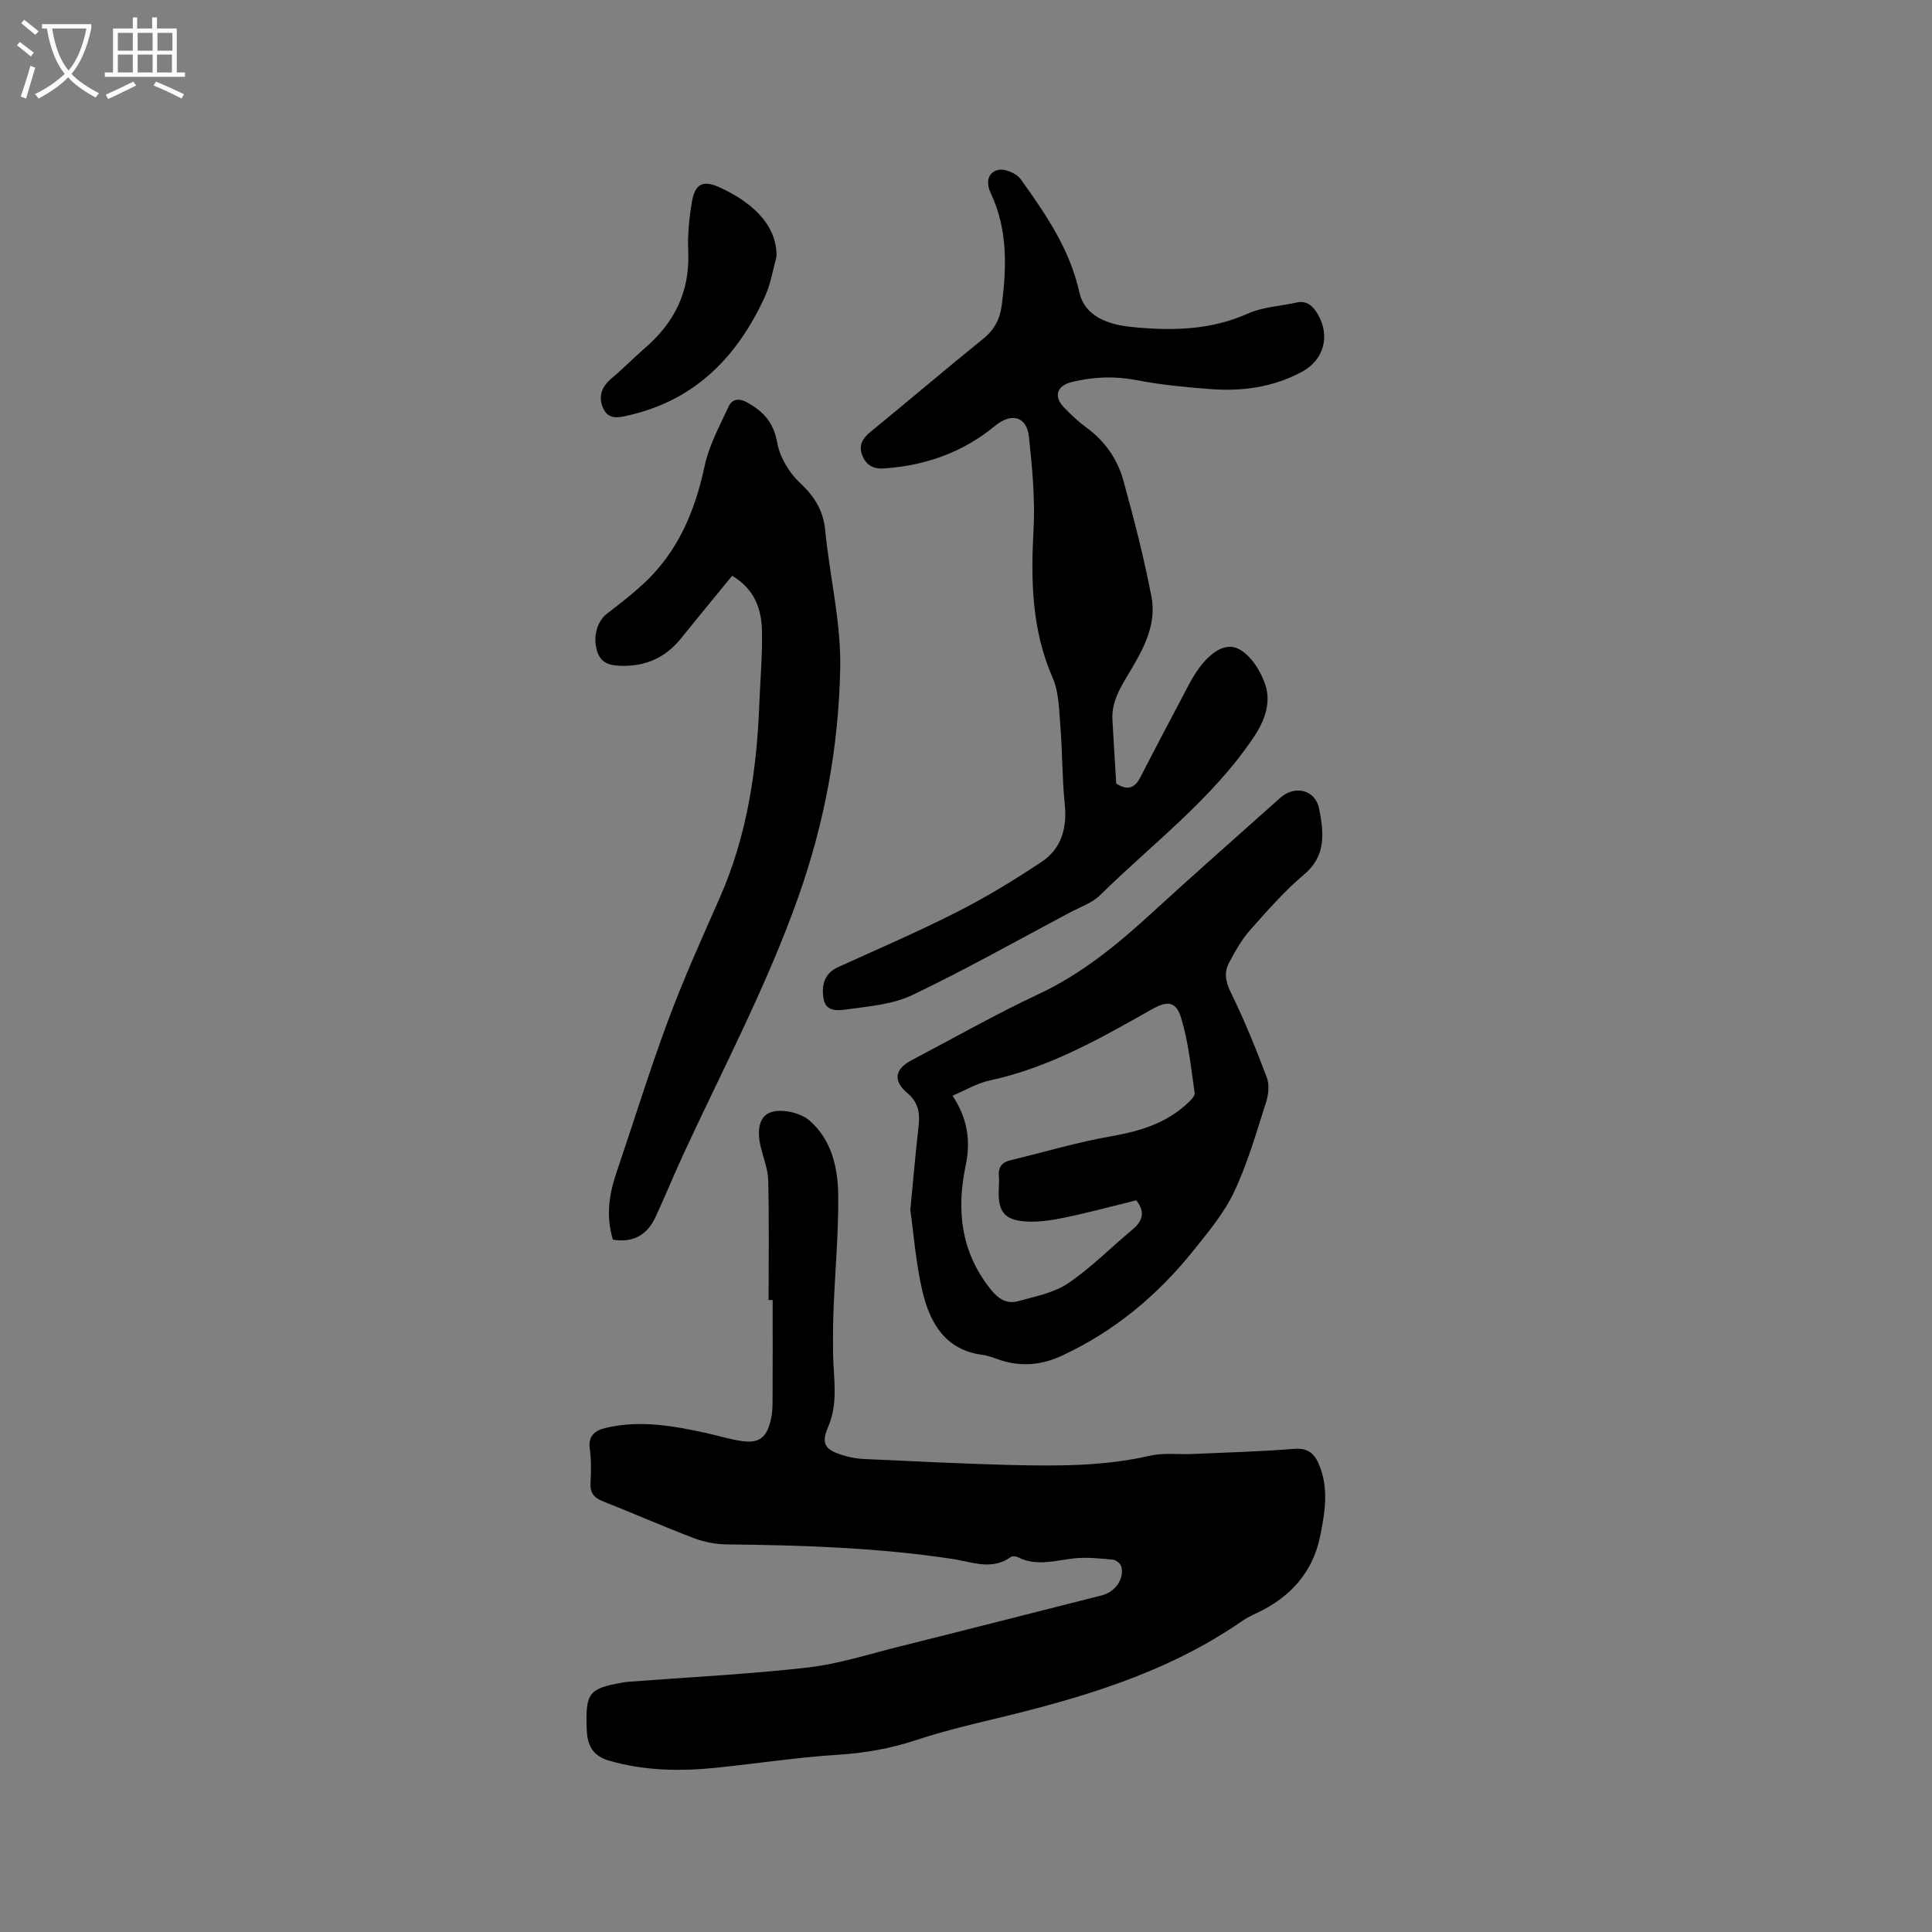 <svg enable-background="new 0 0 400 400" viewBox="0 0 400 400" xmlns="http://www.w3.org/2000/svg"><rect x="0" y="0" width="400" height="400" fill="#808080" stroke="none"/><path d="m6.4 11.7c-1-.8-1.9-1.6-2.9-2.3l.6-.7c.9.7 1.9 1.4 2.9 2.2zm-2.1 8.3c.7-2.1 1.4-4.2 2-6.4.2.1.6.3 1 .4-.7 2.3-1.3 4.4-1.9 6.4zm3-12.8c-1.1-.9-2.1-1.7-2.9-2.4l.6-.7c1 .8 2 1.5 3 2.4zm1.4-1.3v-.9h10.2v.9c-.9 4.2-2.3 7.3-4.1 9.4 1.3 1.4 3.2 2.7 5.7 4-.2.2-.4.5-.7.9-2.5-1.4-4.4-2.7-5.7-4.2-1.4 1.5-3.5 3-6.1 4.4 0 0 0 0-.1-.1-.3-.4-.5-.7-.7-.8 2.7-1.3 4.7-2.8 6.2-4.2-1.8-2.2-3-5.3-3.7-9.4zm9.2 0h-7.1c.6 3.8 1.7 6.7 3.4 8.7 1.7-2 2.9-4.8 3.7-8.7z" fill="#fbfcfa"/><path d="m31.6 3.6h.9v2.3h4.1v9.1h1.7v.9h-16.6v-.9h1.7v-9.1h4.1v-2.3h.9v2.3h3.1v-2.3zm-4 13.3.6.8c-1.9.9-3.8 1.9-5.8 2.8-.2-.3-.3-.6-.5-.9 2-.9 3.9-1.8 5.7-2.7zm-3.2-10.1v3.7h3.1v-3.7zm0 4.5v3.7h3.1v-3.7zm4.1-4.5v3.7h3.1v-3.7zm0 4.5v3.7h3.1v-3.7zm9.1 9.1c-2.1-1.1-4.1-2-5.8-2.7l.5-.8c2.2.9 4.1 1.8 5.8 2.6zm-1.9-13.6h-3.1v3.7h3.1zm-3.2 4.5v3.7h3.1v-3.7z" fill="#fbfcfa"/><path d="m159.13 269.17c0-8.26.12-16.52-.08-24.78-.06-2.38-1.04-4.74-1.59-7.1-.67-2.9-.55-6.28 2.39-7.09 2.31-.63 5.92.22 7.75 1.8 4.57 3.95 5.91 9.81 5.95 15.59.06 7.72-.64 15.44-.96 23.16-.13 3.17-.15 6.34-.11 9.51.05 5.1 1.18 10.12-1.06 15.26-1.58 3.64-.39 4.81 3.67 5.94 1.21.34 2.49.55 3.75.61 10.15.45 20.3.99 30.46 1.24 9.64.23 19.27.27 28.79-1.92 2.83-.65 5.91-.22 8.87-.36 6.98-.31 13.98-.5 20.94-1.06 2.9-.23 4.25.94 5.24 3.37 2.01 4.9 1.16 9.9.18 14.73-1.52 7.47-6.21 12.66-13.1 15.88-1.05.49-2.11 1.01-3.06 1.67-15.73 10.89-33.69 16.07-51.99 20.43-5.24 1.25-10.49 2.56-15.6 4.25-5.28 1.74-10.58 2.66-16.14 3.01-8.33.52-16.61 1.8-24.93 2.66-7.53.78-14.99.7-22.37-1.44-3.08-.89-4.32-2.75-4.6-5.65-.06-.63-.08-1.27-.09-1.91-.14-6.44.69-7.42 7.19-8.56.42-.07.83-.17 1.26-.2 12.43-.95 24.89-1.56 37.27-2.96 6.44-.73 12.75-2.78 19.09-4.36 13.96-3.48 27.9-7.06 41.85-10.58 2.73-.69 4.68-3.33 4.07-5.93-.14-.61-1.09-1.41-1.72-1.47-2.7-.24-5.47-.56-8.14-.26-3.87.44-7.69 1.69-11.51-.22-.43-.21-1.19-.31-1.52-.08-3.9 2.86-8.08 1.02-11.96.43-15.56-2.36-31.21-2.86-46.89-3.03-2.27-.02-4.65-.49-6.76-1.29-6.33-2.41-12.54-5.14-18.84-7.63-1.83-.72-2.68-1.72-2.57-3.76.13-2.32.17-4.69-.14-6.99-.38-2.73.9-3.87 3.26-4.44 7.02-1.68 13.89-.46 20.74 1.03 2.48.54 4.92 1.32 7.42 1.68 3.54.51 5.1-.63 5.99-4.12.31-1.22.41-2.51.42-3.78.04-7.1.02-14.2.02-21.3-.3.02-.57.02-.84.02z"/><path d="m231.1 162.22c2.2 1.44 3.79 1.05 4.95-1.21 2.72-5.26 5.45-10.51 8.23-15.73 1.29-2.42 2.47-4.95 4.1-7.13 1.96-2.62 5.04-5.29 8.01-3.82 2.54 1.26 4.69 4.65 5.61 7.54 1.16 3.63-.1 7.27-2.41 10.72-8.61 12.87-20.96 22.04-31.79 32.71-1.67 1.65-4.15 2.49-6.3 3.63-10.84 5.76-21.55 11.79-32.62 17.09-4.04 1.93-8.9 2.32-13.46 2.95-1.68.23-4.42.65-4.9-2.13-.46-2.7.02-5.25 3-6.61 8.28-3.76 16.66-7.37 24.76-11.49 6.01-3.05 11.8-6.59 17.41-10.33 4.13-2.76 5.27-7.06 4.75-12.04-.55-5.25-.46-10.57-.89-15.84-.28-3.45-.28-7.18-1.63-10.25-4.31-9.88-4.51-20.06-3.94-30.55.35-6.4-.26-12.89-.95-19.28-.46-4.29-3.65-5.06-7.05-2.26-6.66 5.49-14.41 8.22-22.99 8.8-2.23.15-3.7-.73-4.47-2.74-.81-2.1.09-3.52 1.78-4.9 7.8-6.36 15.46-12.91 23.29-19.23 2.34-1.89 3.45-4.13 3.82-6.99 1.02-7.87 1.22-15.67-2.26-23.07-1.06-2.24-.69-4.32 1.47-4.87 1.36-.35 3.84.69 4.7 1.9 5.15 7.2 10.16 14.44 12.15 23.44 1.12 5.05 6.11 6.68 10.68 7.15 8.23.84 16.41.75 24.29-2.79 3.01-1.35 6.57-1.48 9.86-2.23 2.3-.52 3.54.67 4.58 2.48 2.56 4.46 1.19 9.39-3.28 11.81-5.98 3.24-12.44 4.11-19.08 3.6-5.06-.39-10.14-.87-15.12-1.83-4.6-.89-9.01-.73-13.49.37-3.05.75-3.85 2.91-1.67 5.21 1.45 1.53 3.02 3 4.73 4.25 3.84 2.81 6.42 6.57 7.64 11.03 2.18 7.94 4.26 15.94 5.8 24.02 1.15 6.06-2.02 11.36-4.98 16.29-1.75 2.92-3.28 5.64-3.12 9.07.24 4.47.54 8.91.79 13.26z"/><path d="m188.47 250.5c.65-6.67 1.11-12.05 1.72-17.41.31-2.7-.07-4.87-2.34-6.79-3.03-2.56-2.59-4.97.9-6.8 8.72-4.58 17.29-9.47 26.2-13.64 8.99-4.2 16.42-10.32 23.62-16.93 8.75-8.03 17.68-15.86 26.53-23.78 2.95-2.64 7.24-1.65 8 2.25.94 4.83 1.6 9.69-3.1 13.65-4.11 3.47-7.7 7.59-11.28 11.63-1.72 1.95-3.02 4.33-4.26 6.65-1.11 2.08-.68 4.01.42 6.26 2.78 5.68 5.17 11.57 7.4 17.49.57 1.51.35 3.59-.17 5.19-2.01 6.24-3.82 12.62-6.61 18.52-2.09 4.42-5.37 8.33-8.47 12.19-7.39 9.21-16.26 16.61-27.06 21.65-4.17 1.95-8.28 2.39-12.63 1.04-1.31-.41-2.61-.99-3.95-1.16-7.68-1.02-10.84-6.59-12.39-13.08-1.39-5.89-1.83-12.04-2.53-16.93zm46.78-1.99c-4.99 1.22-9.78 2.53-14.64 3.54-2.67.56-5.46 1.01-8.15.85-4.49-.28-5.81-2.02-5.69-6.38.02-.95.14-1.92.04-2.86-.19-1.86.49-2.98 2.35-3.43 6.96-1.68 13.86-3.75 20.9-4.98 5.9-1.03 11.31-2.66 15.76-6.78.66-.61 1.62-1.55 1.52-2.2-.75-5.2-1.28-10.5-2.79-15.49-1.05-3.48-2.84-3.65-6.1-1.8-10.69 6.06-21.36 12.11-33.58 14.73-2.6.56-5 2.02-7.66 3.14 3.14 4.74 3.78 9.38 2.73 14.42-1.93 9.2-1.05 17.82 5.08 25.56 1.69 2.14 3.4 3.21 5.81 2.55 3.52-.97 7.37-1.7 10.3-3.68 4.79-3.24 8.91-7.45 13.38-11.17 2.15-1.81 2.59-3.69.74-6.02z"/><path d="m126.9 256.67c-1.47-4.8-.82-9.32.71-13.82 3.57-10.52 6.84-21.15 10.71-31.56 3.2-8.61 6.99-17.01 10.7-25.42 5.61-12.73 7.64-26.15 8.18-39.9.2-5.08.65-10.17.56-15.25-.08-4.6-1.52-8.77-6.18-11.51-3.53 4.31-7.08 8.61-10.58 12.96-3.23 4.01-7.35 5.84-12.5 5.68-2.35-.07-4.14-.59-4.89-3.08-.89-2.94.02-6.16 2.05-7.71 2.52-1.92 5.03-3.89 7.37-6.02 7.27-6.63 10.85-15.12 12.87-24.62.9-4.23 3.1-8.22 4.93-12.21.76-1.64 2.17-1.84 3.95-.84 3.32 1.87 5.39 4.13 6.12 8.22.53 2.99 2.41 6.21 4.65 8.3 3.04 2.85 4.89 5.71 5.3 9.91.92 9.47 3.27 18.93 3.11 28.35-.28 16.21-3.19 32.08-8.68 47.57-6.57 18.55-15.76 35.83-23.95 53.6-1.95 4.22-3.69 8.54-5.66 12.75-1.69 3.57-4.5 5.27-8.77 4.6z"/><path d="m160.76 53.22c-.77 2.73-1.21 5.61-2.38 8.16-5.63 12.33-14.29 21.34-27.96 24.55-2.05.48-4.38 1.17-5.54-1.4-1.07-2.38-.34-4.45 1.72-6.18 2.43-2.04 4.65-4.32 7.05-6.4 6.03-5.24 9.19-11.65 8.84-19.8-.15-3.45.19-6.98.77-10.4.62-3.65 2.28-4.52 5.63-3 5.92 2.66 12.1 7.35 11.87 14.47z"/></svg>